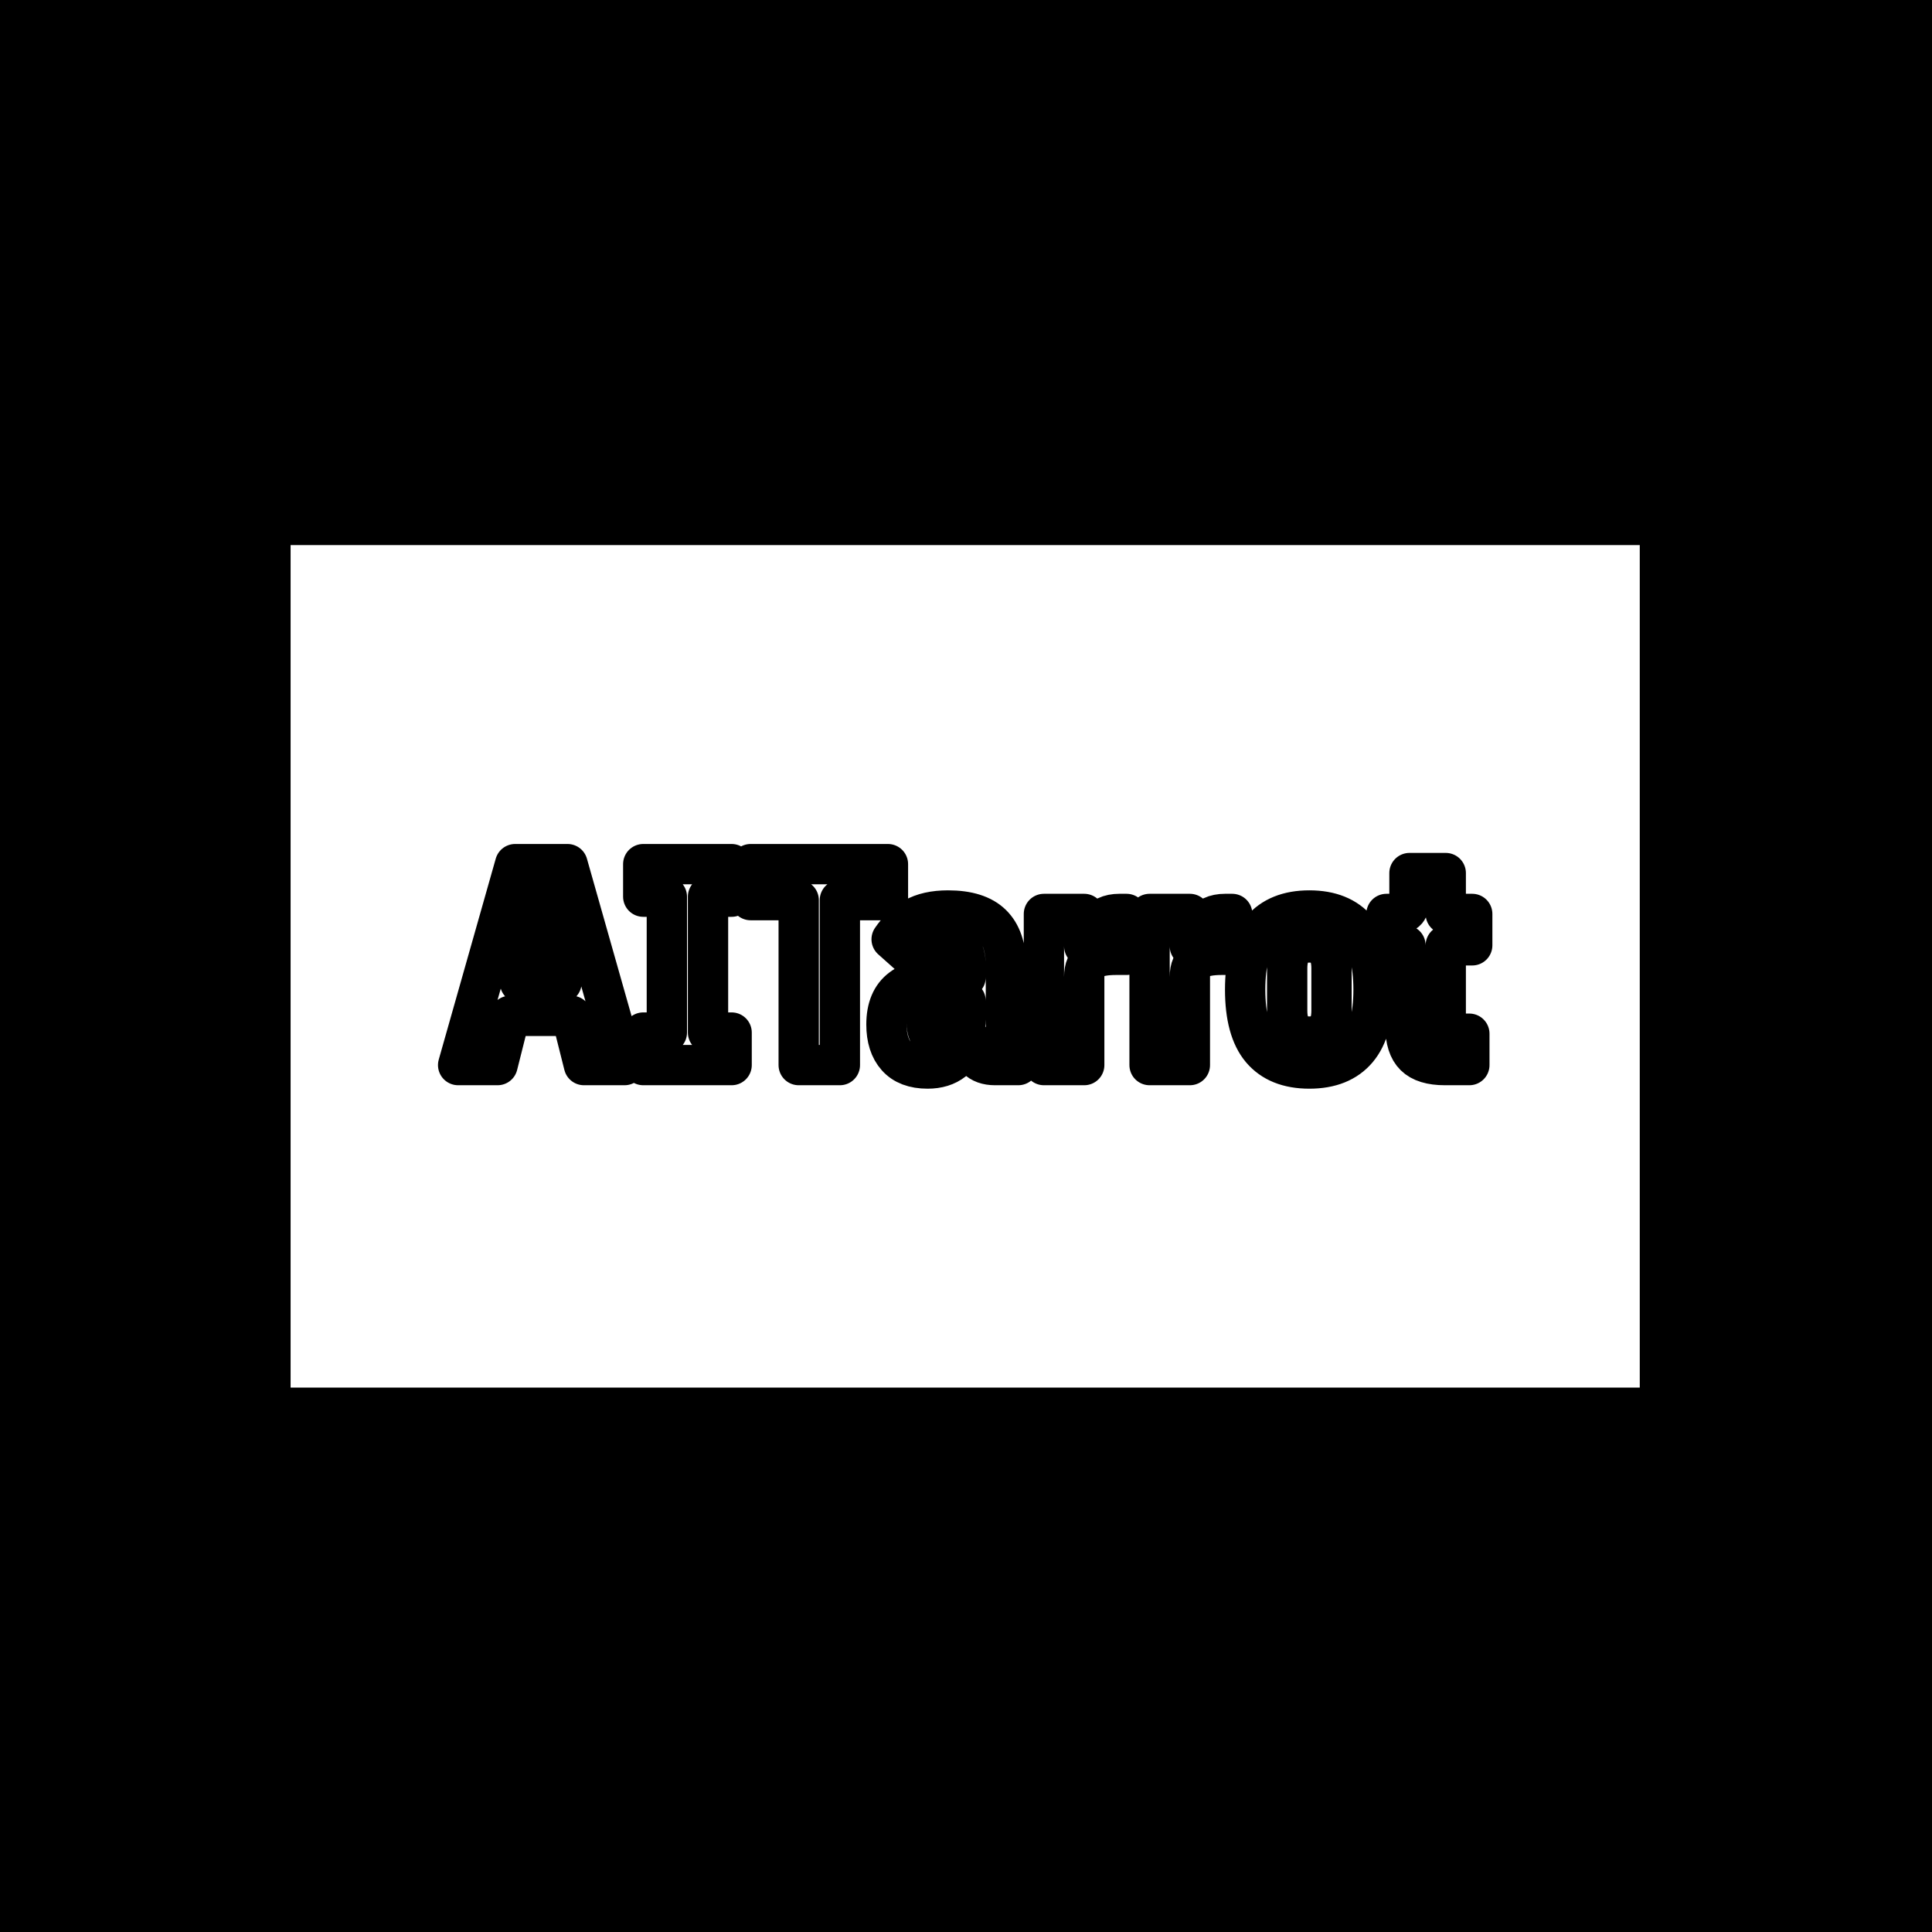 <svg xmlns="http://www.w3.org/2000/svg" version="1.1" xmlns:xlink="http://www.w3.org/1999/xlink" xmlns:svgjs="http://svgjs.dev/svgjs" width="1000" height="1000" viewBox="0 0 1000 1000"><rect width="1000" height="1000" fill="#000000"></rect><g transform="matrix(0.7,0,0,0.7,149.576,282.127)"><svg viewBox="0 0 396 247" data-background-color="#ffffff" preserveAspectRatio="xMidYMid meet" height="623" width="1000" xmlns="http://www.w3.org/2000/svg" xmlns:xlink="http://www.w3.org/1999/xlink"><g id="tight-bounds" transform="matrix(1,0,0,1,0.24,-0.1)"><svg viewBox="0 0 395.52 247.2" height="247.2" width="395.52"><g><svg></svg></g><g><svg viewBox="0 0 395.52 247.2" height="247.2" width="395.52"><g transform="matrix(1,0,0,1,39.552,86.888)"><svg viewBox="0 0 316.416 73.424" height="73.424" width="316.416"><g><svg viewBox="0 0 316.416 73.424" height="73.424" width="316.416"><g><svg viewBox="0 0 316.416 73.424" height="73.424" width="316.416"><g><svg viewBox="0 0 316.416 73.424" height="73.424" width="316.416"><g id="textblocktransform"><svg viewBox="0 0 316.416 73.424" height="73.424" width="316.416" id="textblock"><g><svg viewBox="0 0 316.416 73.424" height="73.424" width="316.416"><g transform="matrix(1,0,0,1,0,0)"><svg width="316.416" viewBox="-3 -38.9 184.13 43.5" height="73.424" data-palette-color="#202046"><path d="M29.9 0L22.85 0 20.7-8.55 10-8.55 7.85 0 1 0 10.9-34.9 20-34.9 29.9 0ZM18.95-14.3L16.8-22.35 15.7-28.4 14.9-28.4 13.8-22.35 11.75-14.3 18.95-14.3ZM48.5 0L33.15 0 33.15-5.65 37.25-5.65 37.25-29.25 33.15-29.25 33.15-34.9 48.5-34.9 48.5-29.25 44.4-29.25 44.4-5.65 48.5-5.65 48.5 0ZM75.65-28.65L67.3-28.65 67.3 0 60.15 0 60.15-28.65 51.8-28.65 51.8-34.9 75.65-34.9 75.65-28.65ZM98.29 0L94.24 0Q90.14 0 89.79-4.55L89.79-4.55 89.14-4.55Q88.74-2.15 86.99-0.78 85.24 0.6 82.54 0.6L82.54 0.6Q78.99 0.6 77.19-1.43 75.39-3.45 75.39-7.05L75.39-7.05Q75.39-11.35 78.02-13.3 80.64-15.25 85.34-15.25L85.34-15.25 89.14-15.25 89.14-17.3Q89.14-19.35 88.29-20.35 87.44-21.35 85.44-21.35L85.44-21.35Q83.69-21.35 82.52-20.48 81.34-19.6 80.44-18.15L80.44-18.15 76.29-21.85Q77.89-24.2 80.19-25.53 82.49-26.85 86.09-26.85L86.09-26.85Q91.24-26.85 93.69-24.45 96.14-22.05 96.14-17.3L96.14-17.3 96.14-5.45 98.29-5.45 98.29 0ZM85.34-4.3L85.34-4.3Q86.89-4.3 88.02-5.18 89.14-6.05 89.14-7.9L89.14-7.9 89.14-11.15 85.99-11.15Q82.39-11.15 82.39-8.15L82.39-8.15 82.39-7.2Q82.39-5.7 83.17-5 83.94-4.3 85.34-4.3ZM109.74 0L102.74 0 102.74-26.25 109.74-26.25 109.74-20.65 110.54-20.65Q110.69-21.75 111.04-22.78 111.39-23.8 112.02-24.58 112.64-25.35 113.59-25.8 114.54-26.25 115.84-26.25L115.84-26.25 117.09-26.25 117.09-19.15 115.29-19.15Q112.44-19.15 111.09-18.35 109.74-17.55 109.74-15.3L109.74-15.3 109.74 0ZM128.09 0L121.09 0 121.09-26.25 128.09-26.25 128.09-20.65 128.89-20.65Q129.04-21.75 129.39-22.78 129.74-23.8 130.36-24.58 130.99-25.35 131.94-25.8 132.89-26.25 134.19-26.25L134.19-26.25 135.44-26.25 135.44-19.15 133.64-19.15Q130.79-19.15 129.44-18.35 128.09-17.55 128.09-15.3L128.09-15.3 128.09 0ZM148.84 0.6L148.84 0.6Q143.34 0.6 140.51-2.75 137.69-6.1 137.69-13.1L137.69-13.1Q137.69-20.1 140.51-23.48 143.34-26.85 148.84-26.85L148.84-26.85Q154.34-26.85 157.16-23.48 159.99-20.1 159.99-13.1L159.99-13.1Q159.99-6.1 157.16-2.75 154.34 0.6 148.84 0.6ZM148.84-4.95L148.84-4.95Q152.69-4.95 152.69-9.45L152.69-9.45 152.69-16.8Q152.69-21.3 148.84-21.3L148.84-21.3Q144.99-21.3 144.99-16.8L144.99-16.8 144.99-9.45Q144.99-4.95 148.84-4.95ZM176.63 0L172.38 0Q168.78 0 167.16-1.6 165.53-3.2 165.53-6.7L165.53-6.7 165.53-20.8 162.23-20.8 162.23-26.25 163.83-26.25Q165.23-26.25 165.73-26.85 166.23-27.45 166.23-28.8L166.23-28.8 166.23-33.35 172.53-33.35 172.53-26.25 177.13-26.25 177.13-20.8 172.53-20.8 172.53-5.45 176.63-5.45 176.63 0Z" opacity="1" transform="matrix(1,0,0,1,0,0)" fill="#ffffff" class="wordmark-text-0" data-fill-palette-color="primary" id="text-0"></path></svg></g></svg></g></svg></g></svg></g></svg></g></svg></g></svg></g><g mask="url(&quot;#b644c764-4a00-4f5a-a9db-a2458126cbee&quot;)"><g transform="matrix(2.901, 0, 0, 2.901, 75.16, 1)"><svg xmlns="http://www.w3.org/2000/svg" xmlns:xlink="http://www.w3.org/1999/xlink" version="1.1" x="0" y="0" viewBox="7.735 7.735 84.531 84.53" enable-background="new 0 0 100 100" xml:space="preserve" height="84.53" width="84.531" class="icon-none" data-fill-palette-color="accent" id="none"><g fill="#fe633d" data-fill-palette-color="accent"><g fill="#fe633d" data-fill-palette-color="accent"><g fill="#fe633d" data-fill-palette-color="accent"><path d="M28.368 14.767C42.162 16.327 48.04 25.762 49.69 30.695c1.07 3.198 1.472 5.094 1.472 9.275 0 0.817 0.044 2.076-1.054 2.216-0.77 0.099-1.209-0.509-1.273-1.182-0.289-3.026-1.159-6.569-4.008-9.85-2.253-2.594-7.472-7.802-16.652-7.021-2.669 0.228-5.052-1.868-5.129-4.564C22.964 16.703 25.531 14.446 28.368 14.767z" fill="#ffffff" data-fill-palette-color="accent"></path><path d="M71.633 85.232c-13.794-1.561-19.671-10.995-21.322-15.929-1.07-3.198-1.472-5.094-1.472-9.275 0-0.817-0.044-2.076 1.054-2.216 0.77-0.099 1.209 0.509 1.273 1.182 0.289 3.026 1.159 6.569 4.008 9.85 2.253 2.594 7.472 7.802 16.652 7.021 2.669-0.228 5.052 1.868 5.129 4.564C77.037 83.296 74.47 85.553 71.633 85.232z" fill="#ffffff" data-fill-palette-color="accent"></path></g><g fill="#fe633d" data-fill-palette-color="accent"><path d="M14.768 71.633c1.56-13.794 10.995-19.672 15.928-21.322 3.198-1.07 5.094-1.472 9.276-1.472 0.817 0 2.076-0.045 2.216 1.054 0.098 0.77-0.509 1.209-1.182 1.273-3.026 0.288-6.569 1.159-9.849 4.008-2.594 2.254-7.802 7.473-7.021 16.652 0.228 2.669-1.868 5.052-4.564 5.129C16.704 77.036 14.447 74.47 14.768 71.633z" fill="#ffffff" data-fill-palette-color="accent"></path><path d="M85.233 28.367c-1.56 13.794-10.995 19.672-15.928 21.322-3.198 1.07-5.094 1.472-9.276 1.472-0.817 0-2.076 0.045-2.216-1.054-0.098-0.77 0.509-1.209 1.182-1.273 3.026-0.288 6.569-1.159 9.849-4.008 2.594-2.254 7.802-7.473 7.021-16.652-0.228-2.669 1.868-5.052 4.564-5.129C83.297 22.964 85.554 25.53 85.233 28.367z" fill="#ffffff" data-fill-palette-color="accent"></path></g></g><g fill="#fe633d" data-fill-palette-color="accent"><g fill="#fe633d" data-fill-palette-color="accent"><path d="M13.65 30.304c12.726-5.546 22.533-0.314 26.43 3.133 2.526 2.234 3.821 3.676 5.912 7.297 0.409 0.708 1.077 1.775 0.195 2.446-0.617 0.47-1.302 0.164-1.693-0.387-1.763-2.477-4.289-5.109-8.396-6.525-3.249-1.12-10.373-3.021-17.931 2.246-2.198 1.531-5.309 0.907-6.724-1.389C9.938 34.682 11.033 31.444 13.65 30.304z" fill="#ffffff" data-fill-palette-color="accent"></path><path d="M86.351 69.695c-12.726 5.546-22.533 0.314-26.43-3.133-2.526-2.234-3.821-3.676-5.912-7.297-0.409-0.708-1.077-1.775-0.196-2.446 0.618-0.47 1.302-0.164 1.694 0.387 1.763 2.477 4.289 5.109 8.396 6.525 3.249 1.12 10.373 3.021 17.931-2.245 2.198-1.532 5.309-0.908 6.724 1.388C90.063 65.317 88.968 68.555 86.351 69.695z" fill="#ffffff" data-fill-palette-color="accent"></path></g><g fill="#fe633d" data-fill-palette-color="accent"><path d="M30.304 86.351c-5.546-12.726-0.314-22.533 3.133-26.43 2.235-2.525 3.676-3.821 7.298-5.912 0.708-0.409 1.775-1.076 2.445-0.195 0.47 0.617 0.164 1.302-0.387 1.693-2.477 1.764-5.109 4.289-6.525 8.396-1.12 3.248-3.021 10.372 2.246 17.931 1.531 2.198 0.908 5.31-1.389 6.725C34.683 90.062 31.445 88.968 30.304 86.351z" fill="#ffffff" data-fill-palette-color="accent"></path><path d="M69.696 13.649c5.546 12.726 0.314 22.533-3.133 26.43-2.234 2.526-3.675 3.821-7.297 5.913-0.708 0.408-1.775 1.076-2.446 0.195-0.47-0.618-0.163-1.303 0.388-1.694 2.477-1.763 5.109-4.288 6.525-8.396 1.12-3.249 3.021-10.372-2.246-17.932-1.532-2.198-0.908-5.309 1.388-6.724C65.318 9.938 68.556 11.032 69.696 13.649z" fill="#ffffff" data-fill-palette-color="accent"></path></g></g><g fill="#fe633d" data-fill-palette-color="accent"><g fill="#fe633d" data-fill-palette-color="accent"><path d="M8.671 51.118c8.248-11.166 19.357-11.539 24.456-10.502 3.305 0.672 5.147 1.272 8.769 3.363 0.708 0.408 1.82 0.999 1.392 2.021-0.299 0.716-1.045 0.793-1.66 0.512-2.765-1.263-6.269-2.28-10.533-1.453-3.374 0.654-10.494 2.57-14.406 10.911-1.138 2.425-4.144 3.44-6.518 2.159C7.646 56.766 6.976 53.414 8.671 51.118z" fill="#ffffff" data-fill-palette-color="accent"></path><path d="M91.329 48.882C83.081 60.047 71.971 60.42 66.874 59.383c-3.305-0.672-5.147-1.272-8.769-3.363-0.708-0.408-1.82-0.999-1.393-2.021 0.3-0.716 1.046-0.793 1.66-0.512 2.766 1.264 6.269 2.28 10.534 1.453 3.373-0.654 10.493-2.569 14.406-10.91 1.138-2.426 4.144-3.441 6.517-2.16C92.354 43.233 93.025 46.585 91.329 48.882z" fill="#ffffff" data-fill-palette-color="accent"></path></g><g fill="#fe633d" data-fill-palette-color="accent"><path d="M51.119 91.329C39.953 83.081 39.58 71.972 40.617 66.874c0.673-3.305 1.272-5.147 3.364-8.77 0.409-0.708 1-1.819 2.02-1.392 0.716 0.3 0.793 1.045 0.512 1.66-1.263 2.765-2.28 6.269-1.453 10.533 0.654 3.374 2.57 10.493 10.911 14.406 2.425 1.138 3.44 4.144 2.159 6.518C56.766 92.354 53.415 93.025 51.119 91.329z" fill="#ffffff" data-fill-palette-color="accent"></path><path d="M48.882 8.672c11.166 8.247 11.538 19.356 10.501 24.455-0.672 3.305-1.271 5.147-3.362 8.77-0.409 0.707-1 1.819-2.021 1.392-0.716-0.3-0.792-1.046-0.511-1.661 1.263-2.765 2.28-6.268 1.453-10.533-0.655-3.373-2.57-10.492-10.911-14.406-2.426-1.137-3.44-4.144-2.159-6.517C43.234 7.646 46.585 6.976 48.882 8.672z" fill="#ffffff" data-fill-palette-color="accent"></path></g></g></g></svg></g></g><mask id="b644c764-4a00-4f5a-a9db-a2458126cbee"><rect width="640" height="400" fill="white"></rect><g transform="matrix(1,0,0,1,39.552,86.888)"><svg viewBox="0 0 316.416 73.424" height="73.424" width="316.416"><g><svg viewBox="0 0 316.416 73.424" height="73.424" width="316.416"><g><svg viewBox="0 0 316.416 73.424" height="73.424" width="316.416"><g><svg viewBox="0 0 316.416 73.424" height="73.424" width="316.416"><g id="SvgjsG1044"><svg viewBox="0 0 316.416 73.424" height="73.424" width="316.416" id="SvgjsSvg1043"><g><svg viewBox="0 0 316.416 73.424" height="73.424" width="316.416"><g transform="matrix(1,0,0,1,0,0)"><svg width="316.416" viewBox="-3 -38.9 184.13 43.5" height="73.424" data-palette-color="#202046"><path d="M29.9 0L22.85 0 20.7-8.55 10-8.55 7.85 0 1 0 10.9-34.9 20-34.9 29.9 0ZM18.95-14.3L16.8-22.35 15.7-28.4 14.9-28.4 13.8-22.35 11.75-14.3 18.95-14.3ZM48.5 0L33.15 0 33.15-5.65 37.25-5.65 37.25-29.25 33.15-29.25 33.15-34.9 48.5-34.9 48.5-29.25 44.4-29.25 44.4-5.65 48.5-5.65 48.5 0ZM75.65-28.65L67.3-28.65 67.3 0 60.15 0 60.15-28.65 51.8-28.65 51.8-34.9 75.65-34.9 75.65-28.65ZM98.29 0L94.24 0Q90.14 0 89.79-4.55L89.79-4.55 89.14-4.55Q88.74-2.15 86.99-0.78 85.24 0.6 82.54 0.6L82.54 0.6Q78.99 0.6 77.19-1.43 75.39-3.45 75.39-7.05L75.39-7.05Q75.39-11.35 78.02-13.3 80.64-15.25 85.34-15.25L85.34-15.25 89.14-15.25 89.14-17.3Q89.14-19.35 88.29-20.35 87.44-21.35 85.44-21.35L85.44-21.35Q83.69-21.35 82.52-20.48 81.34-19.6 80.44-18.15L80.44-18.15 76.29-21.85Q77.89-24.2 80.19-25.53 82.49-26.85 86.09-26.85L86.09-26.85Q91.24-26.85 93.69-24.45 96.14-22.05 96.14-17.3L96.14-17.3 96.14-5.45 98.29-5.45 98.29 0ZM85.34-4.3L85.34-4.3Q86.89-4.3 88.02-5.18 89.14-6.05 89.14-7.9L89.14-7.9 89.14-11.15 85.99-11.15Q82.39-11.15 82.39-8.15L82.39-8.15 82.39-7.2Q82.39-5.7 83.17-5 83.94-4.3 85.34-4.3ZM109.74 0L102.74 0 102.74-26.25 109.74-26.25 109.74-20.65 110.54-20.65Q110.69-21.75 111.04-22.78 111.39-23.8 112.02-24.58 112.64-25.35 113.59-25.8 114.54-26.25 115.84-26.25L115.84-26.25 117.09-26.25 117.09-19.15 115.29-19.15Q112.44-19.15 111.09-18.35 109.74-17.55 109.74-15.3L109.74-15.3 109.74 0ZM128.09 0L121.09 0 121.09-26.25 128.09-26.25 128.09-20.65 128.89-20.65Q129.04-21.75 129.39-22.78 129.74-23.8 130.36-24.58 130.99-25.35 131.94-25.8 132.89-26.25 134.19-26.25L134.19-26.25 135.44-26.25 135.44-19.15 133.64-19.15Q130.79-19.15 129.44-18.35 128.09-17.55 128.09-15.3L128.09-15.3 128.09 0ZM148.84 0.6L148.84 0.6Q143.34 0.6 140.51-2.75 137.69-6.1 137.69-13.1L137.69-13.1Q137.69-20.1 140.51-23.48 143.34-26.85 148.84-26.85L148.84-26.85Q154.34-26.85 157.16-23.48 159.99-20.1 159.99-13.1L159.99-13.1Q159.99-6.1 157.16-2.75 154.34 0.6 148.84 0.6ZM148.84-4.95L148.84-4.95Q152.69-4.95 152.69-9.45L152.69-9.45 152.69-16.8Q152.69-21.3 148.84-21.3L148.84-21.3Q144.99-21.3 144.99-16.8L144.99-16.8 144.99-9.45Q144.99-4.95 148.84-4.95ZM176.63 0L172.38 0Q168.78 0 167.16-1.6 165.53-3.2 165.53-6.7L165.53-6.7 165.53-20.8 162.23-20.8 162.23-26.25 163.83-26.25Q165.23-26.25 165.73-26.85 166.23-27.45 166.23-28.8L166.23-28.8 166.23-33.35 172.53-33.35 172.53-26.25 177.13-26.25 177.13-20.8 172.53-20.8 172.53-5.45 176.63-5.45 176.63 0Z" opacity="1" transform="matrix(1,0,0,1,0,0)" fill="#ffffff" class="wordmark-text-0" data-fill-palette-color="primary" id="SvgjsPath1042" stroke-width="7" stroke="black" stroke-linejoin="round"></path></svg></g></svg></g></svg></g></svg></g></svg></g></svg></g></svg></g></mask></svg></g><defs></defs></svg><rect width="395.52" height="247.2" fill="none" stroke="none" visibility="hidden"></rect></g></svg></g></svg>